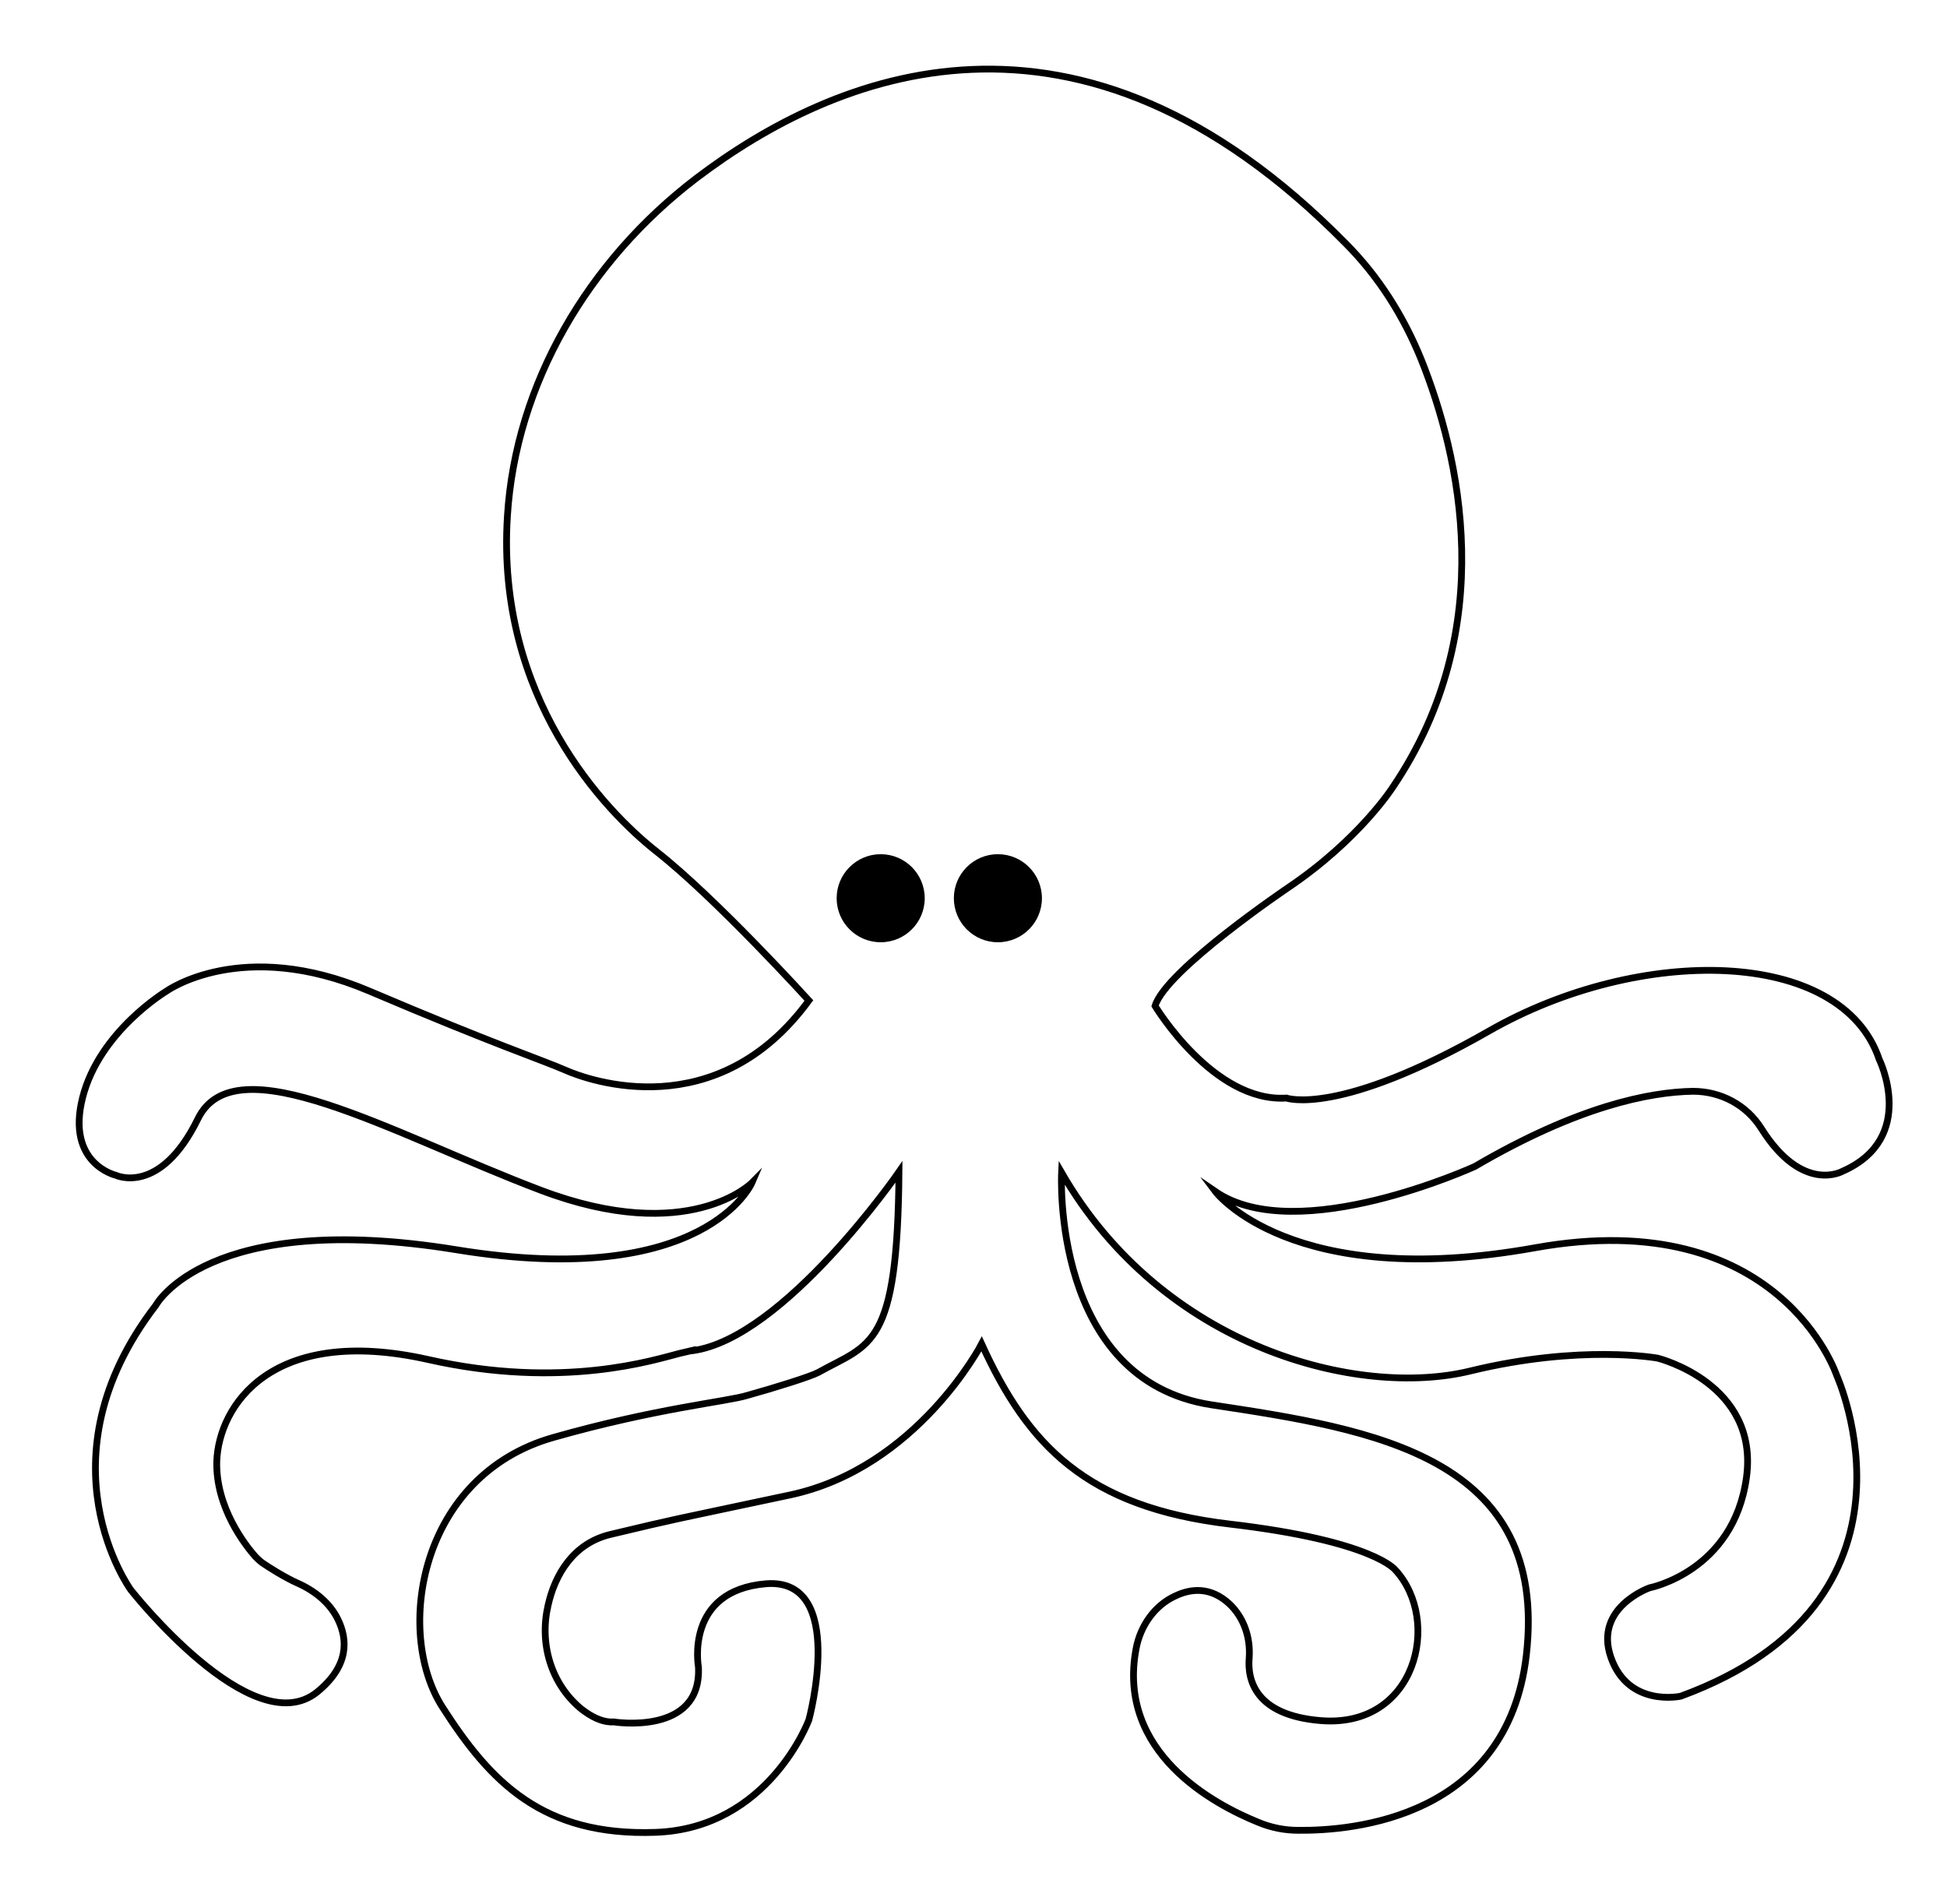 <?xml version="1.0" encoding="utf-8"?>
<!-- Generator: Adobe Illustrator 18.0.0, SVG Export Plug-In . SVG Version: 6.00 Build 0)  -->
<!DOCTYPE svg PUBLIC "-//W3C//DTD SVG 1.1//EN" "http://www.w3.org/Graphics/SVG/1.1/DTD/svg11.dtd">
<svg version="1.1" id="Layer_1" xmlns="http://www.w3.org/2000/svg" xmlns:xlink="http://www.w3.org/1999/xlink" x="0px" y="0px"
	 viewBox="0 0 287.4 281.1" enable-background="new 0 0 287.4 281.1" xml:space="preserve">
<g>
	<path fill="none" stroke="#000000" stroke-miterlimit="10" d="M102.8,26.3c20.3-15.4,56.2-30.6,95.8,9.6
		c4.9,4.9,8.6,10.8,11.2,17.2c5.6,14,11.7,39.6-4.2,63.1c0,0-4.9,7.7-15.4,14.8c0,0-18.1,12.2-19.7,17.5c0,0,8.6,14.3,19.4,13.6
		c0,0,7.7,2.8,29.9-9.9s52-12.4,57.6,4.2c0,0,5.7,11.6-5.4,16.5c0,0-5.9,3.4-12-6.3c-2.2-3.5-6-5.5-10.1-5.5
		c-6.4,0.1-17,2.2-32.2,11.1c0,0-26.2,12-38.3,3.7c0,0,11.1,14.8,47.2,8.3s44.5,18.8,44.5,18.8s15.2,33.4-23,47.4
		c0,0-7.7,1.7-10.3-5.7c-2.6-7.4,5.7-10.3,5.7-10.3s12.4-2.4,14.3-16.3c1.9-13.9-13.1-17.6-13.1-17.6s-11.3-2.1-27.7,1.9
		s-45.3-3.3-60.3-29.3c0,0-1.6,30.7,22.2,34.3s49.8,7.6,46.4,37c-2.8,23.9-25.5,25.9-33.7,25.8c-2,0-4-0.4-5.9-1.2
		c-6.4-2.6-20.9-10.2-18-25.6c0.6-3.3,2.7-6.4,5.8-7.8c2.3-1.1,5.2-1.4,8,1.2c2.1,2,3.1,4.9,2.9,7.9c-0.3,3.3,0.9,8.5,10.5,9.3
		c14.2,1.2,17.9-14.8,11.1-22.2c0,0-3.1-4.3-24.4-6.8s-29.9-11.7-36.7-26.6c0,0-9.5,18.3-28.3,22.3s-15.9,3.3-26.4,5.8
		c-5.6,1.3-8.3,6-9.3,10.5c-1.3,5.6,0.4,11.5,4.8,15.2c1.5,1.2,3.2,2.1,4.9,2c0,0,13,2.1,12.5-8.1c0,0-2.1-11.3,10-12.3
		c12-0.9,6.3,20.1,6.3,20.1s-5.9,16-22.6,16.6s-24.4-7.4-31.5-18.5c-7.1-11.1-3.4-34.2,16.4-39.8c15.1-4.3,25.7-5.3,28.6-6.2
		c4.3-1.2,9.4-2.8,10.5-3.4c7.7-4.3,11.7-3.5,11.9-29.6c0,0-17,24.6-30.5,26.4c-0.7,0.1,2.4-0.6-1.9,0.4c-3.6,0.9-17.2,5.4-37.1,0.9
		c-23.2-5.2-30.9,6.9-31.2,15c-0.2,6.8,4.2,12.4,5.7,14.1c0.3,0.3,0.6,0.6,1,0.9c1,0.7,3.4,2.2,5.2,3c2.5,1.1,4.8,2.9,6,5.4
		c1.4,2.9,1.7,6.8-3.1,10.7c-9.6,7.7-27.5-15.1-27.5-15.1s-13.9-19.1,3.7-42c0,0,7.6-14.2,44.4-8.2s43.6-9.9,43.6-9.9
		s-9.3,9.4-31.2,1.1s-45.1-21.9-50.6-10.5c-5.6,11.4-12.1,8.3-12.1,8.3s-7.4-1.7-4.9-11.5s12.4-15.7,12.4-15.7s11.1-8,29.9,0
		c18.8,8,25.6,10.2,29,11.7s22.3,8.3,35.9-10.3c0,0-13.7-15.1-22.5-22c-7.6-6-23.7-22.7-22-49.5C76.1,56.7,86.8,38.5,102.8,26.3z"/>
	<g>
		<circle cx="130" cy="132.6" r="6.5"/>
		<circle cx="147.3" cy="132.6" r="6.5"/>
	</g>
</g>
</svg>
